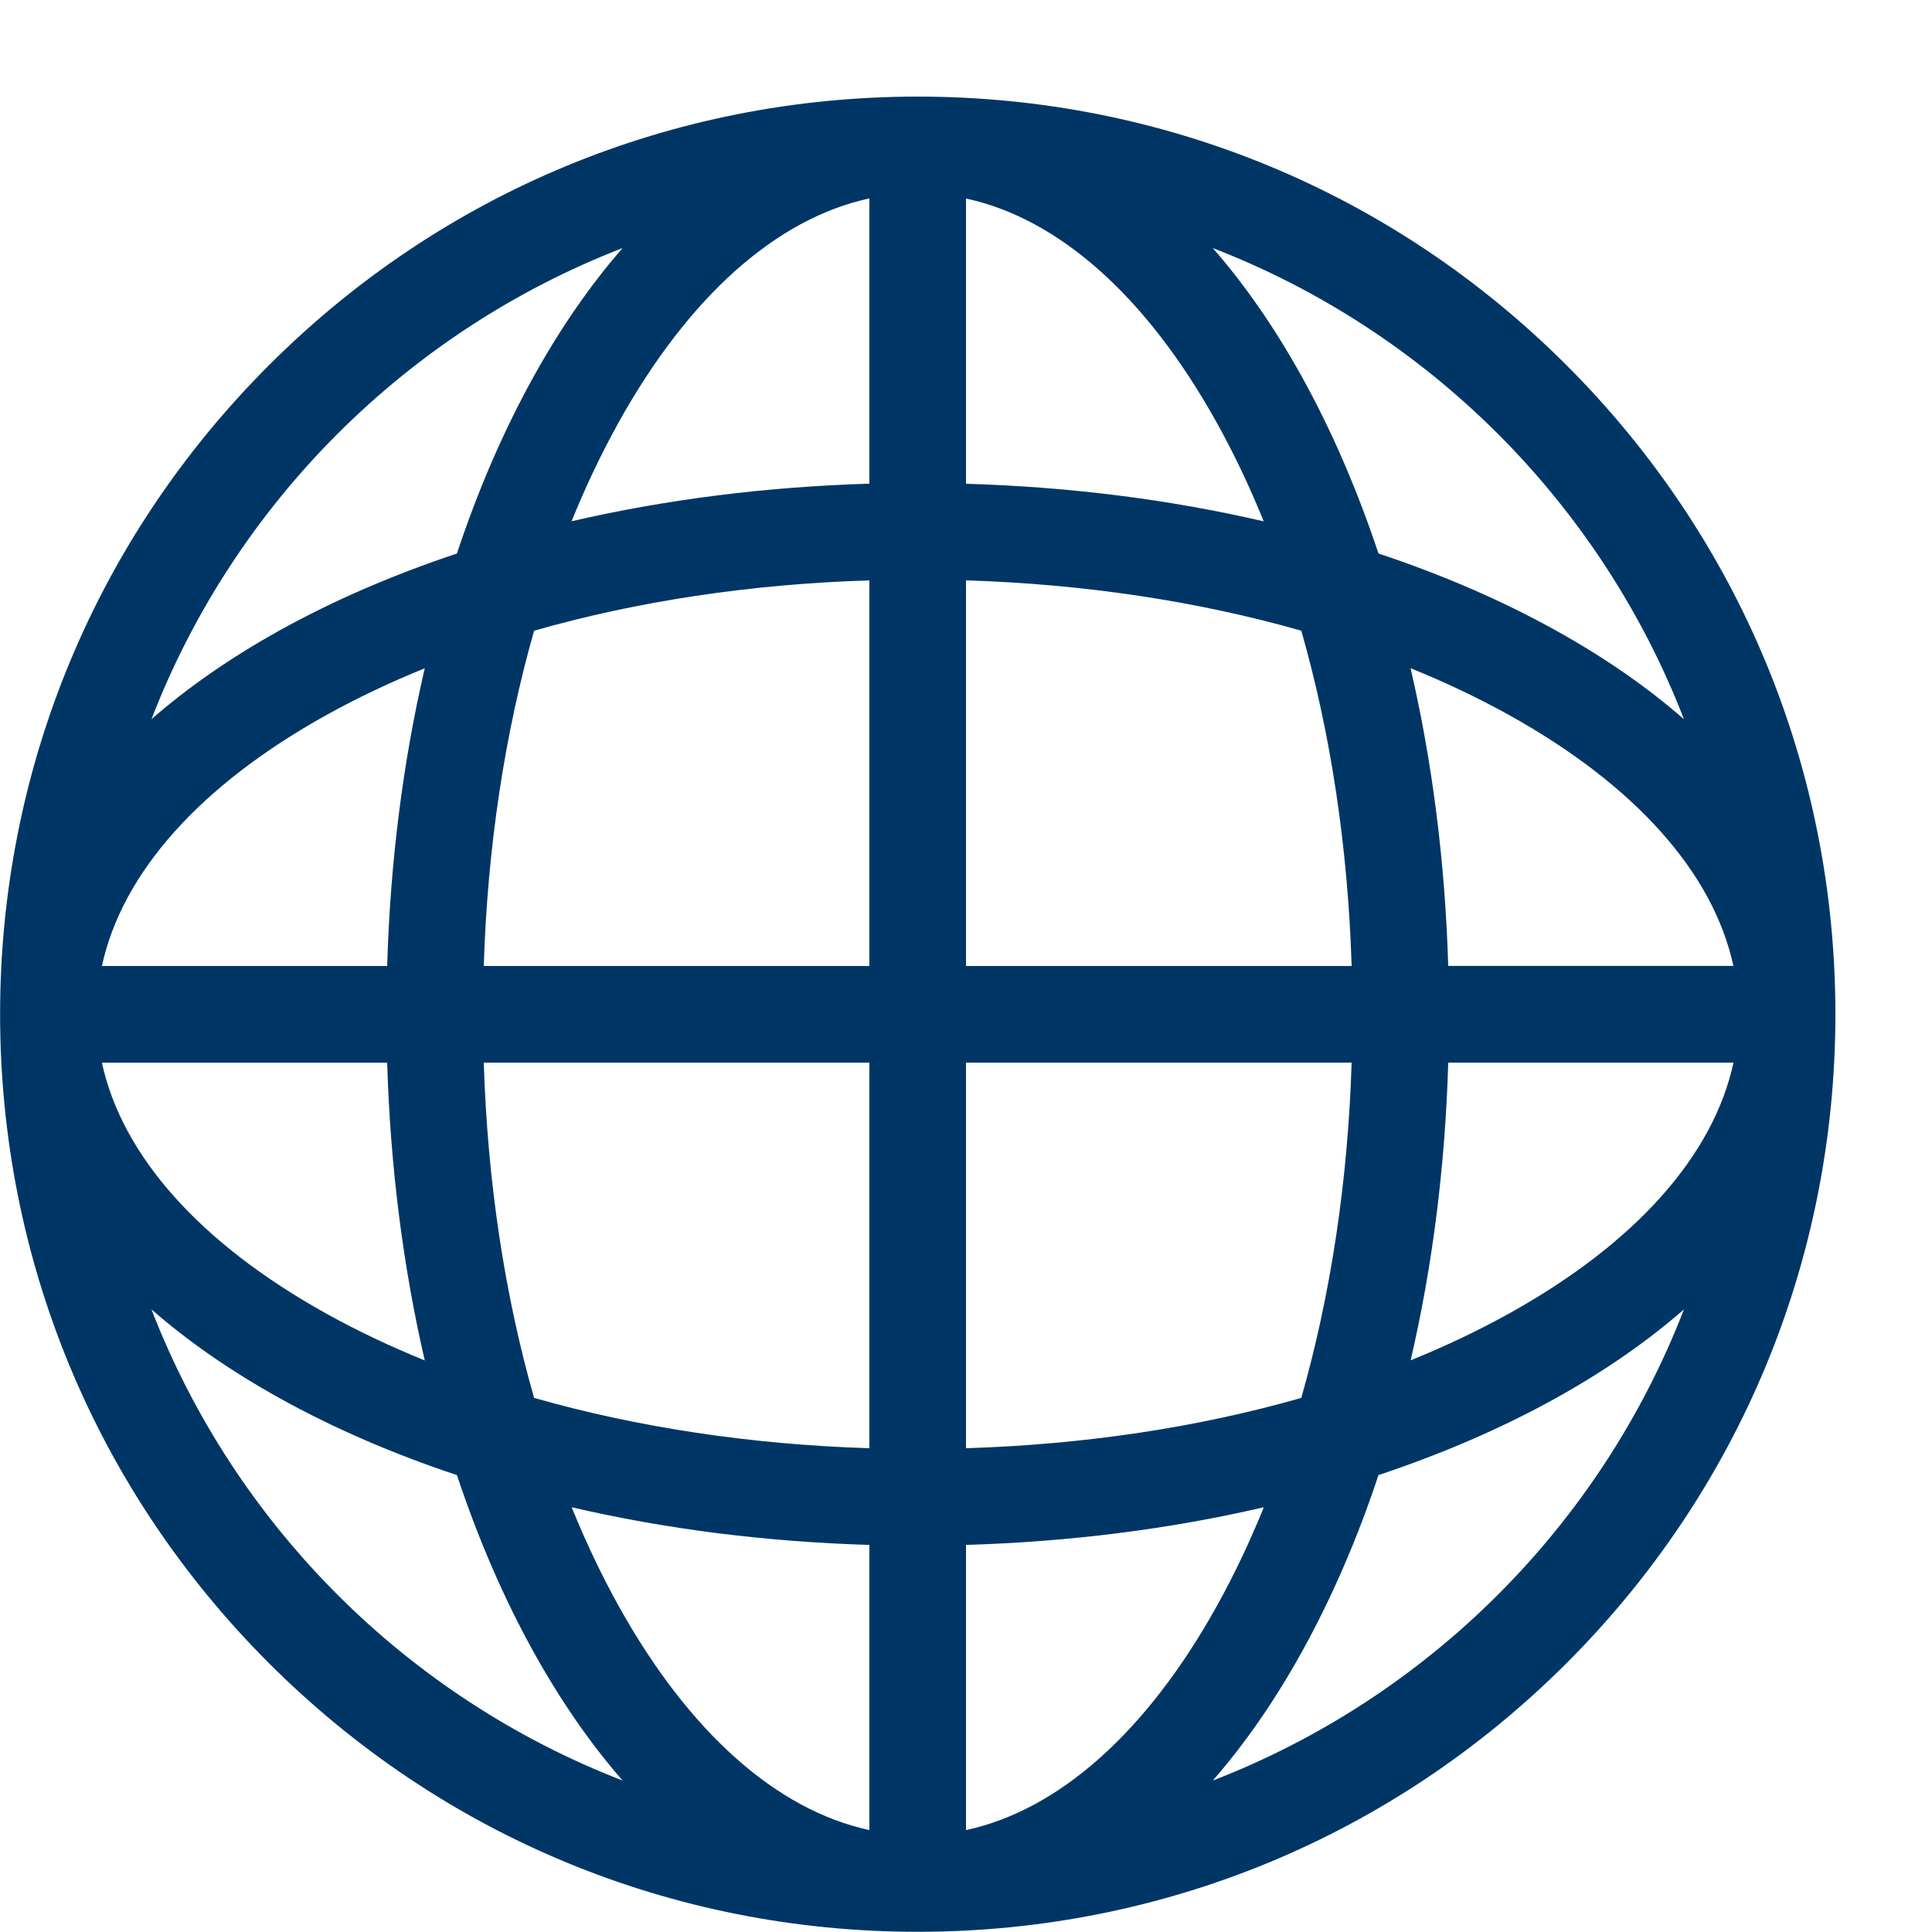 <!-- Generated by IcoMoon.io -->
<svg version="1.1" xmlns="http://www.w3.org/2000/svg" width="20" height="20" viewBox="0 0 20 20">
<title>website</title>
<path fill="#003665" d="M16.218 3.782c-1.794-1.794-4.18-2.782-6.718-2.782s-4.923 0.988-6.717 2.782-2.782 4.18-2.782 6.717c0 2.538 0.988 4.923 2.782 6.717s4.18 2.782 6.717 2.782 4.923-0.988 6.718-2.782c1.794-1.794 2.782-4.18 2.782-6.717s-0.988-4.923-2.782-6.717zM14.992 10c-0.032-1.072-0.164-2.111-0.39-3.083 0.358 0.145 0.699 0.307 1.018 0.484 1.309 0.727 2.116 1.636 2.324 2.598h-2.953zM13.992 10h-3.992v-3.992c1.227 0.038 2.405 0.217 3.471 0.521 0.305 1.066 0.483 2.243 0.521 3.471zM10 5.008v-2.953c0.963 0.208 1.871 1.015 2.598 2.324 0.177 0.319 0.339 0.66 0.484 1.018-0.972-0.226-2.011-0.358-3.083-0.389zM9 2.054v2.953c-1.072 0.032-2.111 0.164-3.083 0.389 0.145-0.358 0.307-0.699 0.484-1.018 0.727-1.309 1.636-2.116 2.598-2.324zM9 6.008v3.992h-3.992c0.038-1.227 0.217-2.405 0.521-3.471 1.066-0.305 2.243-0.483 3.471-0.521zM4.008 10h-2.953c0.208-0.963 1.015-1.871 2.324-2.598 0.319-0.177 0.66-0.339 1.018-0.484-0.226 0.972-0.358 2.011-0.389 3.083zM4.008 11c0.032 1.072 0.164 2.111 0.389 3.083-0.358-0.145-0.699-0.307-1.018-0.484-1.309-0.727-2.116-1.636-2.324-2.598h2.953zM5.008 11h3.992v3.992c-1.227-0.038-2.405-0.217-3.471-0.521-0.305-1.066-0.483-2.243-0.521-3.471zM9 15.992v2.953c-0.963-0.208-1.871-1.015-2.598-2.324-0.177-0.319-0.339-0.66-0.484-1.018 0.972 0.226 2.011 0.358 3.083 0.39zM10 18.946v-2.953c1.072-0.032 2.111-0.164 3.083-0.39-0.145 0.358-0.307 0.699-0.484 1.018-0.727 1.309-1.636 2.116-2.598 2.324zM10 14.992v-3.992h3.992c-0.038 1.227-0.217 2.405-0.521 3.471-1.066 0.305-2.243 0.483-3.471 0.521zM14.992 11h2.953c-0.208 0.963-1.015 1.871-2.324 2.598-0.319 0.177-0.66 0.339-1.018 0.484 0.226-0.972 0.358-2.011 0.389-3.083zM17.432 7.445c-0.378-0.33-0.821-0.638-1.325-0.918-0.56-0.311-1.177-0.578-1.837-0.797-0.22-0.66-0.486-1.277-0.797-1.837-0.28-0.504-0.588-0.947-0.918-1.325 2.234 0.863 4.014 2.644 4.877 4.877zM6.445 2.568c-0.33 0.378-0.638 0.821-0.918 1.325-0.311 0.56-0.578 1.177-0.797 1.837-0.66 0.22-1.277 0.486-1.837 0.797-0.504 0.28-0.947 0.588-1.325 0.918 0.863-2.234 2.644-4.014 4.877-4.877zM1.568 13.555c0.378 0.33 0.821 0.638 1.325 0.918 0.56 0.311 1.177 0.578 1.837 0.797 0.22 0.66 0.486 1.277 0.797 1.837 0.28 0.504 0.588 0.947 0.918 1.325-2.234-0.863-4.014-2.644-4.877-4.877zM12.555 18.432c0.33-0.378 0.638-0.821 0.918-1.325 0.311-0.56 0.578-1.177 0.797-1.837 0.66-0.22 1.277-0.486 1.837-0.797 0.504-0.28 0.947-0.588 1.325-0.918-0.863 2.234-2.644 4.014-4.877 4.877z"></path>
</svg>
